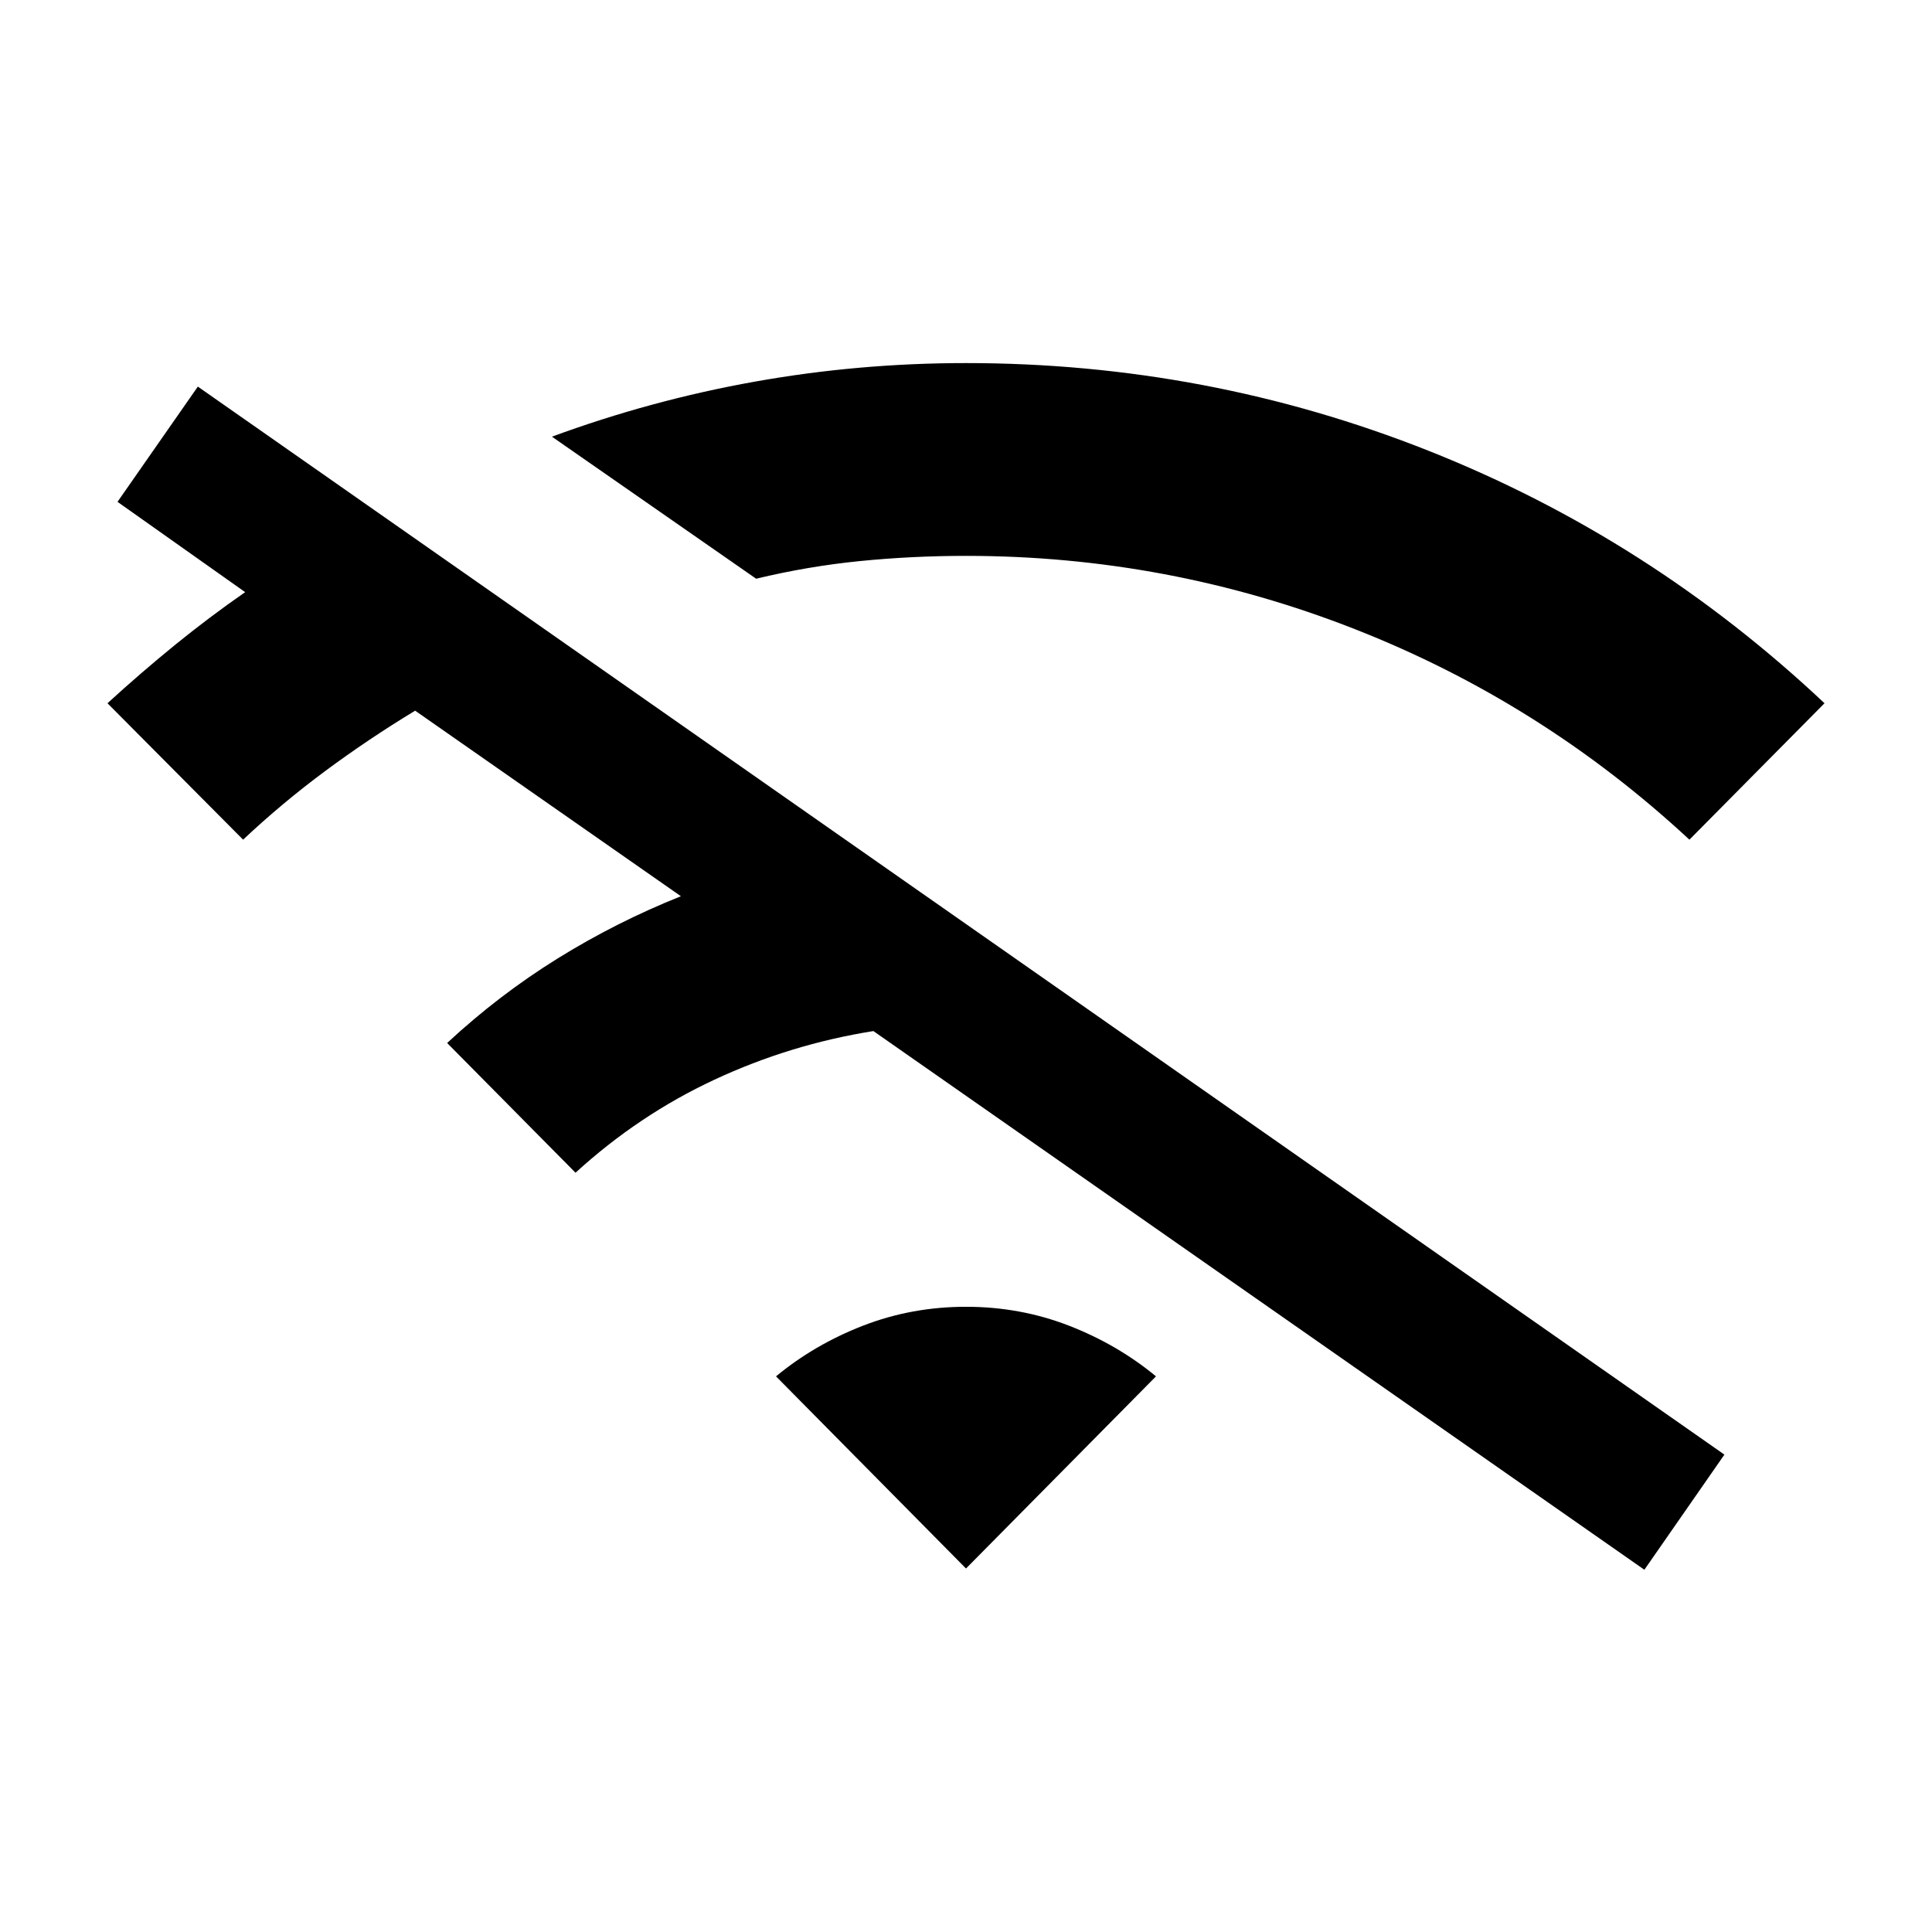 <svg xmlns="http://www.w3.org/2000/svg" height="40" viewBox="0 -960 960 960" width="40"><path d="m285.97-377.28-63.79-64.46q25.67-23.85 54.87-41.98 29.21-18.13 61.29-30.95l-132.06-92.2q-23.05 13.97-44.56 29.9-21.51 15.92-40.92 34.2l-67.39-67.79q16.51-15.11 33.43-28.88 16.91-13.76 34.98-26.33l-63.43-44.87 39.92-57.26 758.54 530.69L817.08-180l-383.1-267.67q-41.31 6.59-78.98 24.16-37.67 17.56-69.03 46.23Zm89.75-295.16-101.46-70.58q49.3-18.16 100.88-27.36 51.58-9.21 104.86-9.21 119.97 0 229.73 43.53 109.76 43.52 196.86 125.5l-67.13 67.79Q766-610.97 673.24-647.38 580.49-683.79 480-683.79q-26.74 0-52.67 2.58-25.92 2.59-51.61 8.77ZM480-180.62l-94.41-95.48q19.21-15.87 43.35-25.22t51.06-9.35q26.92 0 51.06 9.35t43.35 25.22L480-180.62Z"/></svg>